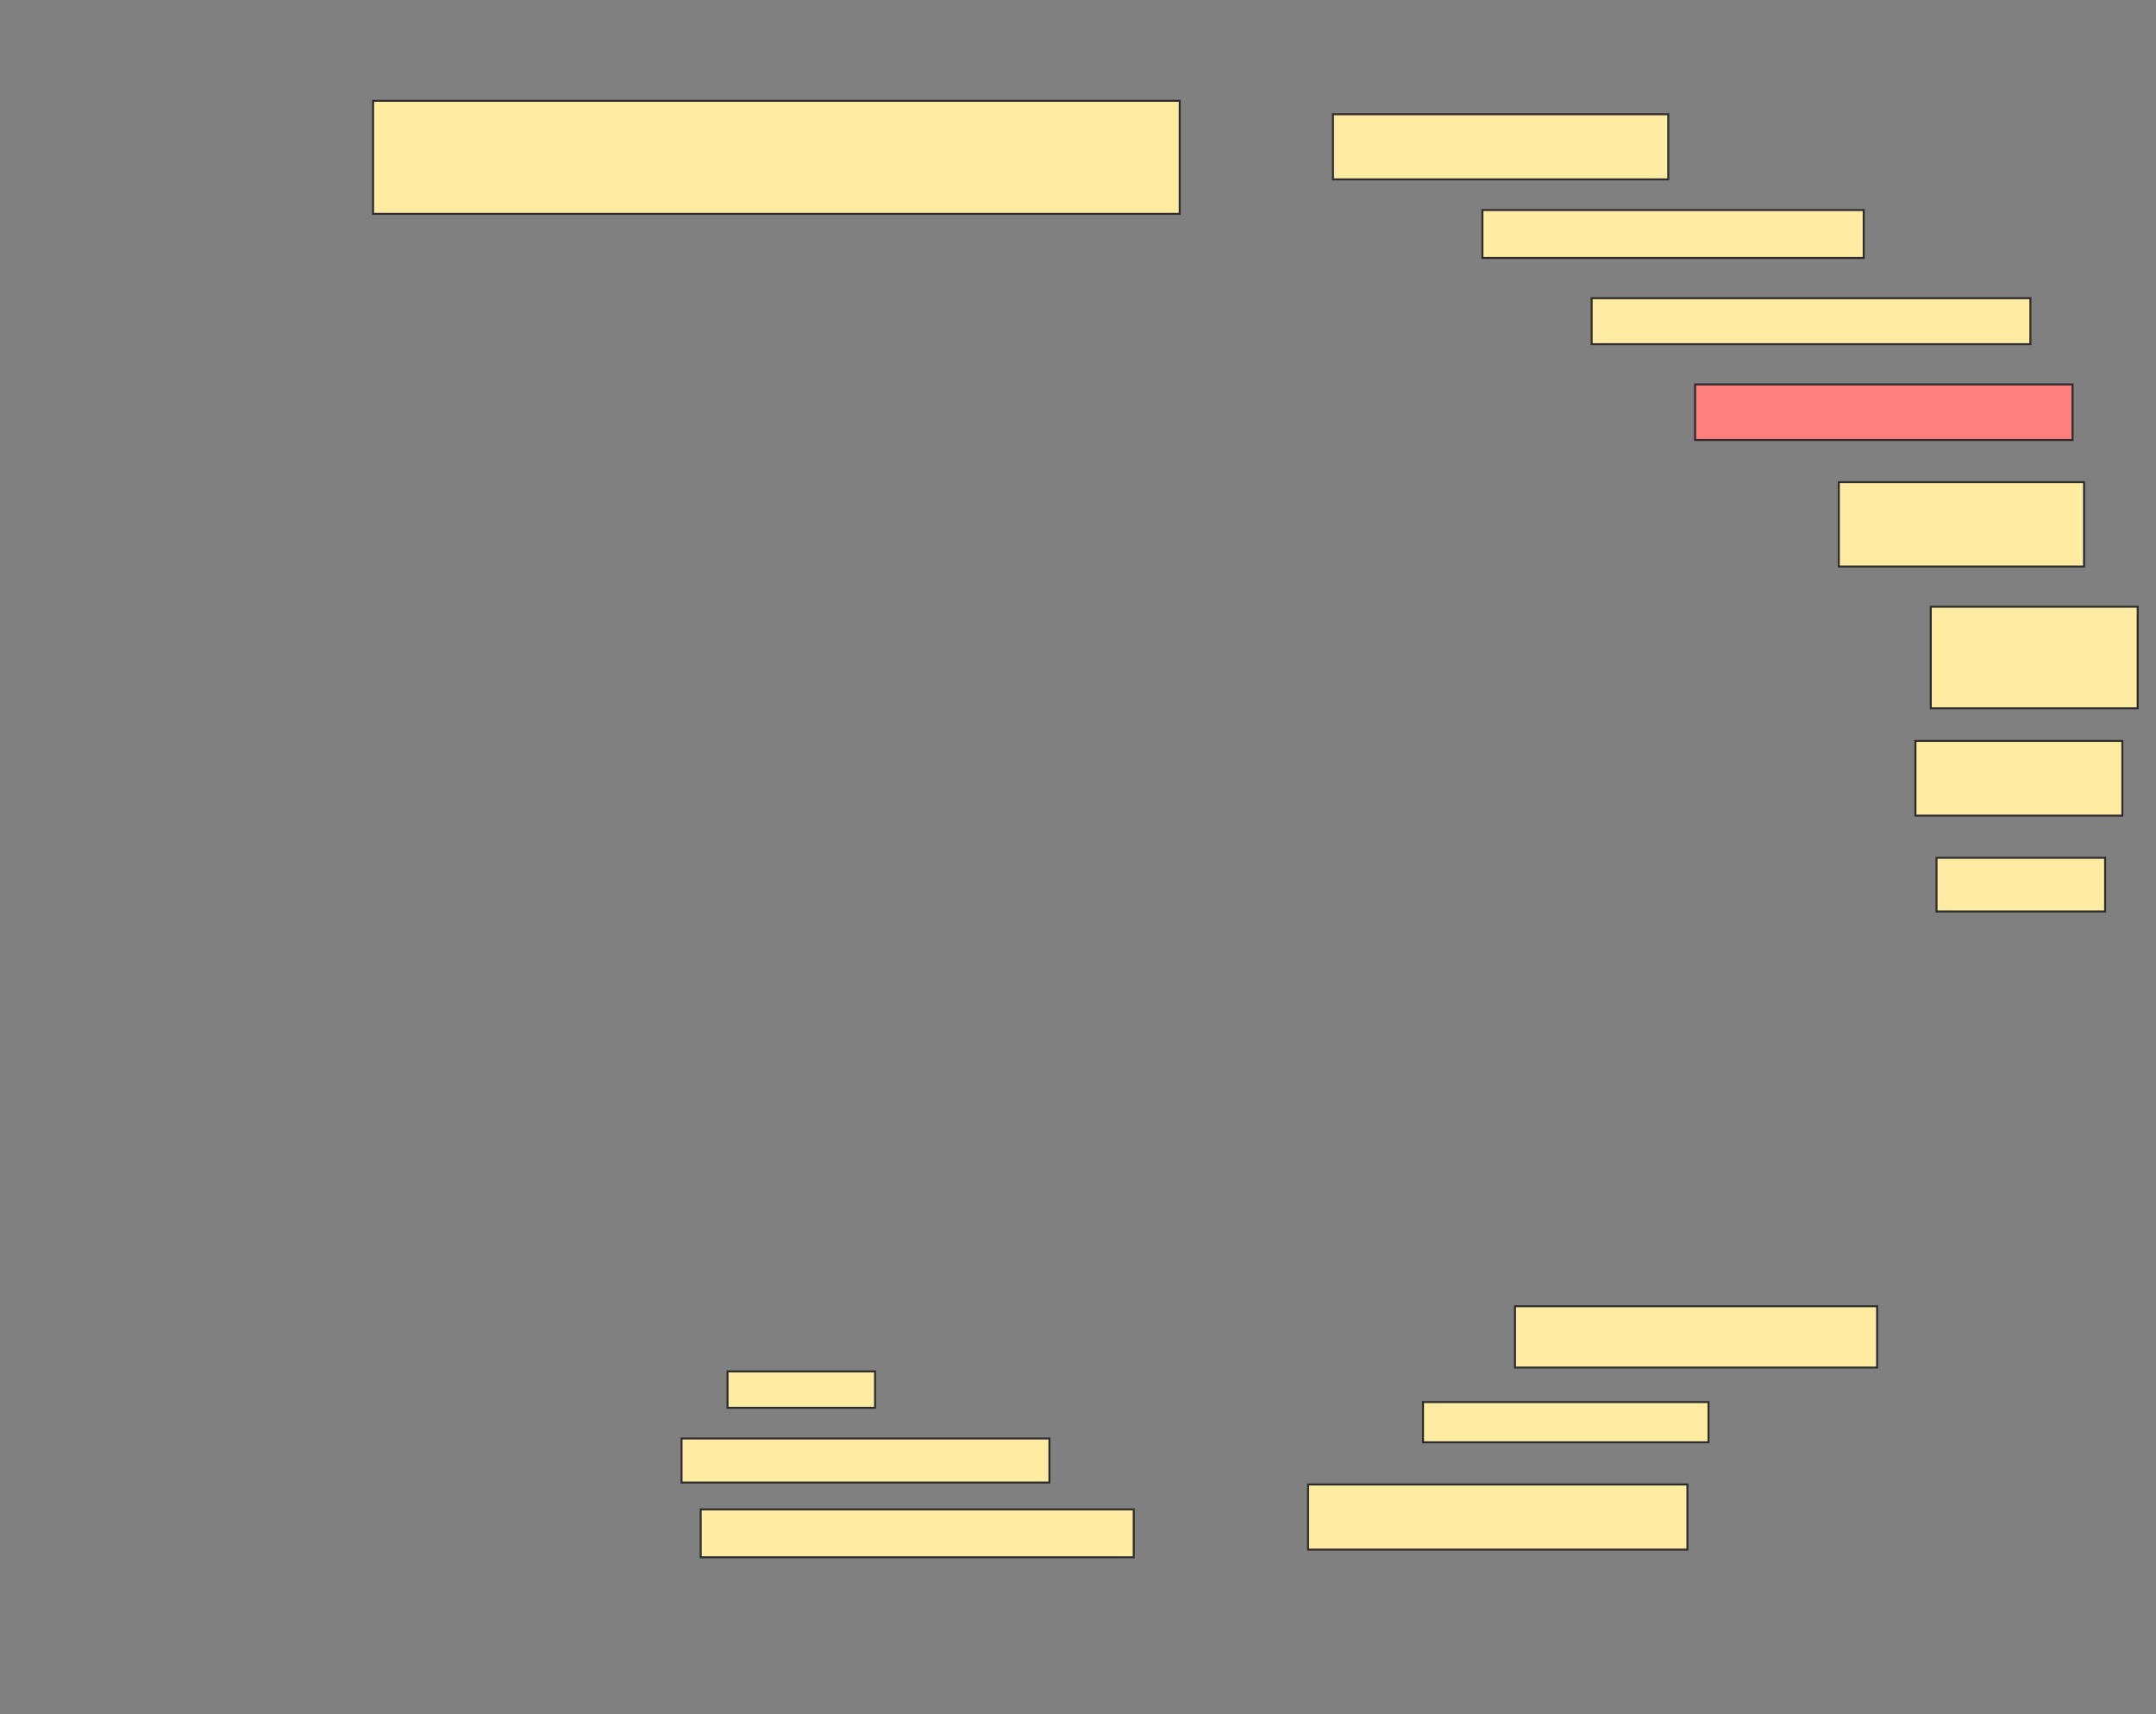 <svg height="860" width="1082" xmlns="http://www.w3.org/2000/svg">
 <rect width="100%" height="100%" fill="#808080" stroke="none"/>
 <!-- Created with Image Occlusion Enhanced -->
 <g>
  <title>Labels</title>
 </g>
 <g>
  <title>Masks</title>
  <rect fill="#FFEBA2" height="56.731" id="0d63869e581e499785e200bef8f07e11-ao-1" stroke="#2D2D2D" width="404.808" x="187.231" y="50.577"/>
  <rect fill="#FFEBA2" height="32.692" id="0d63869e581e499785e200bef8f07e11-ao-2" stroke="#2D2D2D" width="168.269" x="668.961" y="57.308"/>
  <rect fill="#FFEBA2" height="24.038" id="0d63869e581e499785e200bef8f07e11-ao-3" stroke="#2D2D2D" width="191.346" x="743.961" y="105.385"/>
  <rect fill="#FFEBA2" height="23.077" id="0d63869e581e499785e200bef8f07e11-ao-4" stroke="#2D2D2D" width="220.192" x="798.769" y="149.615"/>
  <rect class="qshape" fill="#FF7E7E" height="27.885" id="0d63869e581e499785e200bef8f07e11-ao-5" stroke="#2D2D2D" width="189.423" x="850.692" y="192.885"/>
  <rect fill="#FFEBA2" height="42.308" id="0d63869e581e499785e200bef8f07e11-ao-6" stroke="#2D2D2D" width="123.077" x="922.808" y="241.923"/>
  <rect fill="#FFEBA2" height="50.962" id="0d63869e581e499785e200bef8f07e11-ao-7" stroke="#2D2D2D" width="103.846" x="968.961" y="304.423"/>
  <rect fill="#FFEBA2" height="37.5" id="0d63869e581e499785e200bef8f07e11-ao-8" stroke="#2D2D2D" width="103.846" x="961.269" y="371.731"/>
  <rect fill="#FFEBA2" height="26.923" id="0d63869e581e499785e200bef8f07e11-ao-9" stroke="#2D2D2D" width="84.615" x="971.846" y="430.385"/>
  <rect fill="#FFEBA2" height="30.769" id="0d63869e581e499785e200bef8f07e11-ao-10" stroke="#2D2D2D" width="181.731" x="760.308" y="655.385"/>
  <rect fill="#FFEBA2" height="20.192" id="0d63869e581e499785e200bef8f07e11-ao-11" stroke="#2D2D2D" width="143.269" x="714.154" y="703.462"/>
  <rect fill="#FFEBA2" height="32.692" id="0d63869e581e499785e200bef8f07e11-ao-12" stroke="#2D2D2D" width="190.385" x="656.461" y="744.808"/>
  <rect fill="#FFEBA2" height="24.038" id="0d63869e581e499785e200bef8f07e11-ao-13" stroke="#2D2D2D" width="217.308" x="351.654" y="757.308"/>
  <rect fill="#FFEBA2" height="22.115" id="0d63869e581e499785e200bef8f07e11-ao-14" stroke="#2D2D2D" width="184.615" x="342.038" y="721.731"/>
  <rect fill="#FFEBA2" height="18.269" id="0d63869e581e499785e200bef8f07e11-ao-15" stroke="#2D2D2D" width="74.038" x="365.115" y="688.077"/>
 </g>
</svg>
